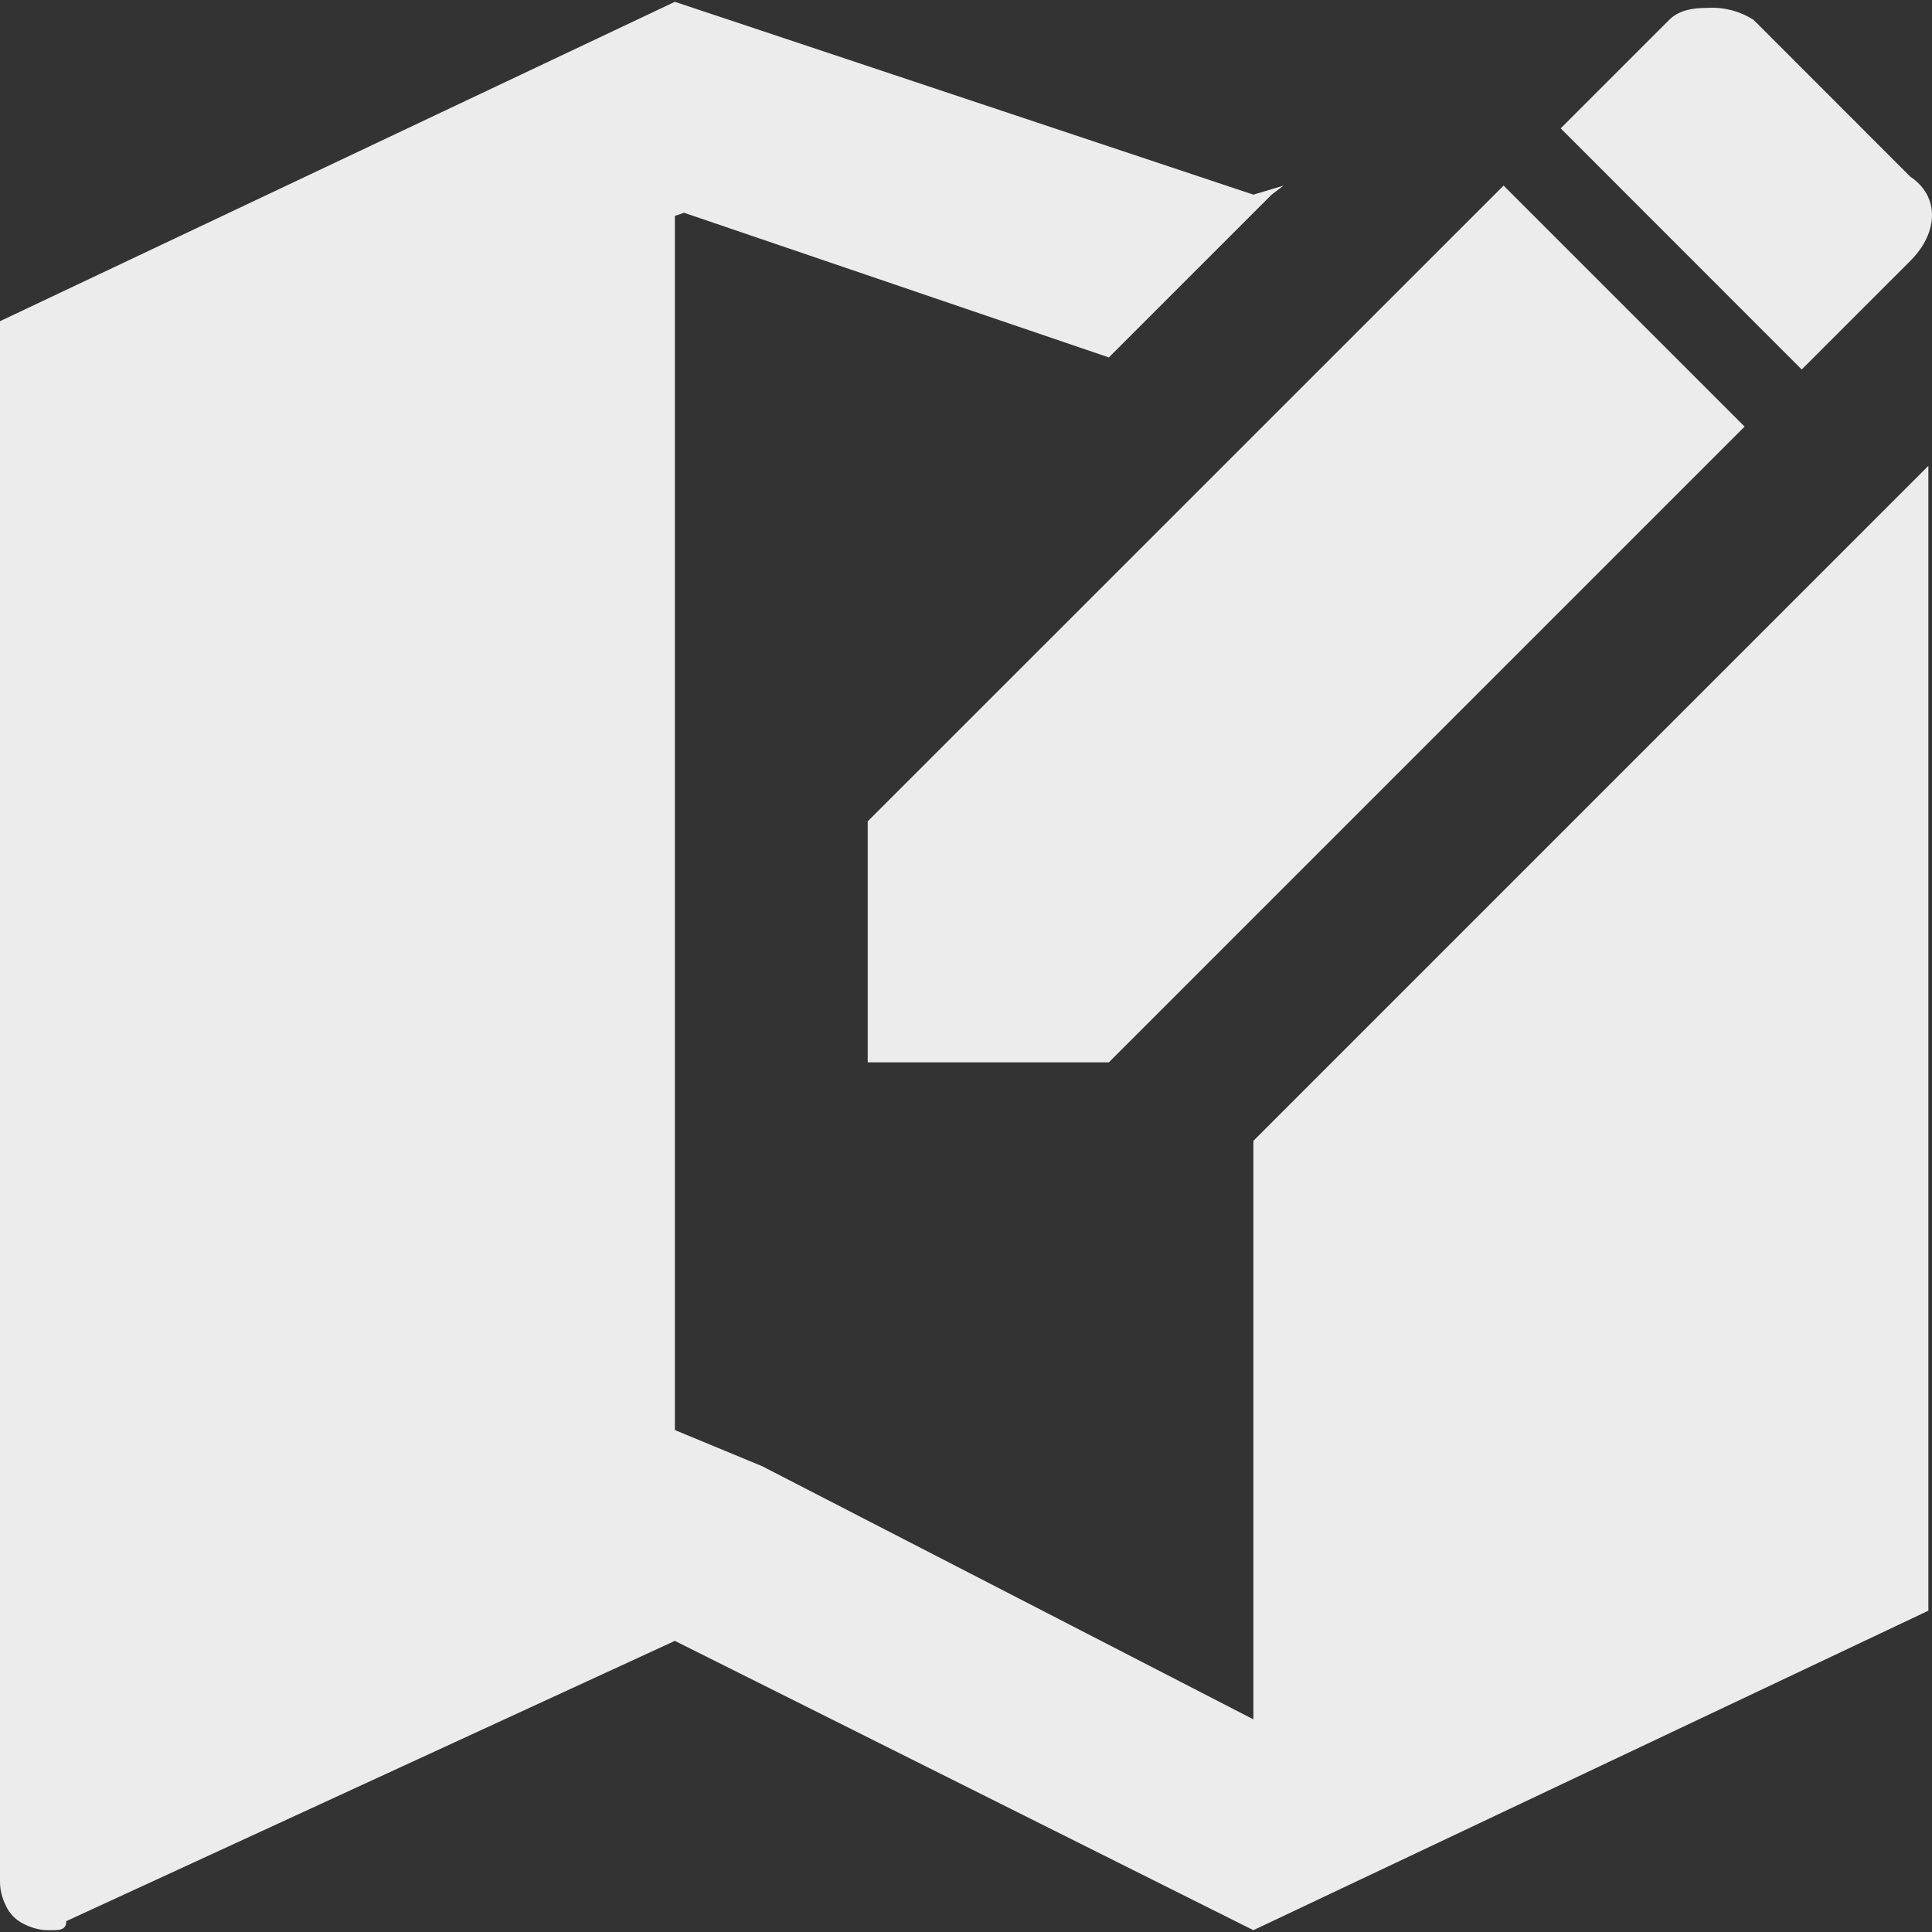 <svg xmlns="http://www.w3.org/2000/svg" width="16" height="16" version="1.1">
 <rect width="100%" height="100%" fill="#333333" stroke="none"/>
 <path fill="#ececec" d="M 5.589 0.015 L 0 2.66 L 0 15.586 C 0 15.661 0.022 15.729 0.05 15.785 C 0.081 15.851 0.134 15.904 0.2 15.935 C 0.256 15.963 0.324 15.985 0.399 15.985 C 0.481 15.985 0.549 15.991 0.549 15.91 L 5.589 13.589 L 10.38 15.985 L 15.97 13.339 L 15.97 3.858 L 10.38 9.448 L 10.38 14.239 L 6.313 12.143 L 5.589 11.843 L 5.589 1.788 L 5.665 1.762 L 9.183 2.96 L 10.531 1.612 L 10.63 1.537 L 10.38 1.612 L 5.589 0.015 Z M 14.148 0.065 C 14.018 0.065 13.905 0.084 13.824 0.164 L 12.925 1.063 L 14.921 3.06 L 15.82 2.161 C 16.06 1.921 16.06 1.622 15.82 1.463 L 14.522 0.164 C 14.411 0.093 14.28 0.058 14.148 0.065 Z M 12.452 1.537 L 7.186 6.802 L 7.186 8.798 L 9.183 8.798 L 14.448 3.533 L 12.452 1.537 Z"/>
</svg>
